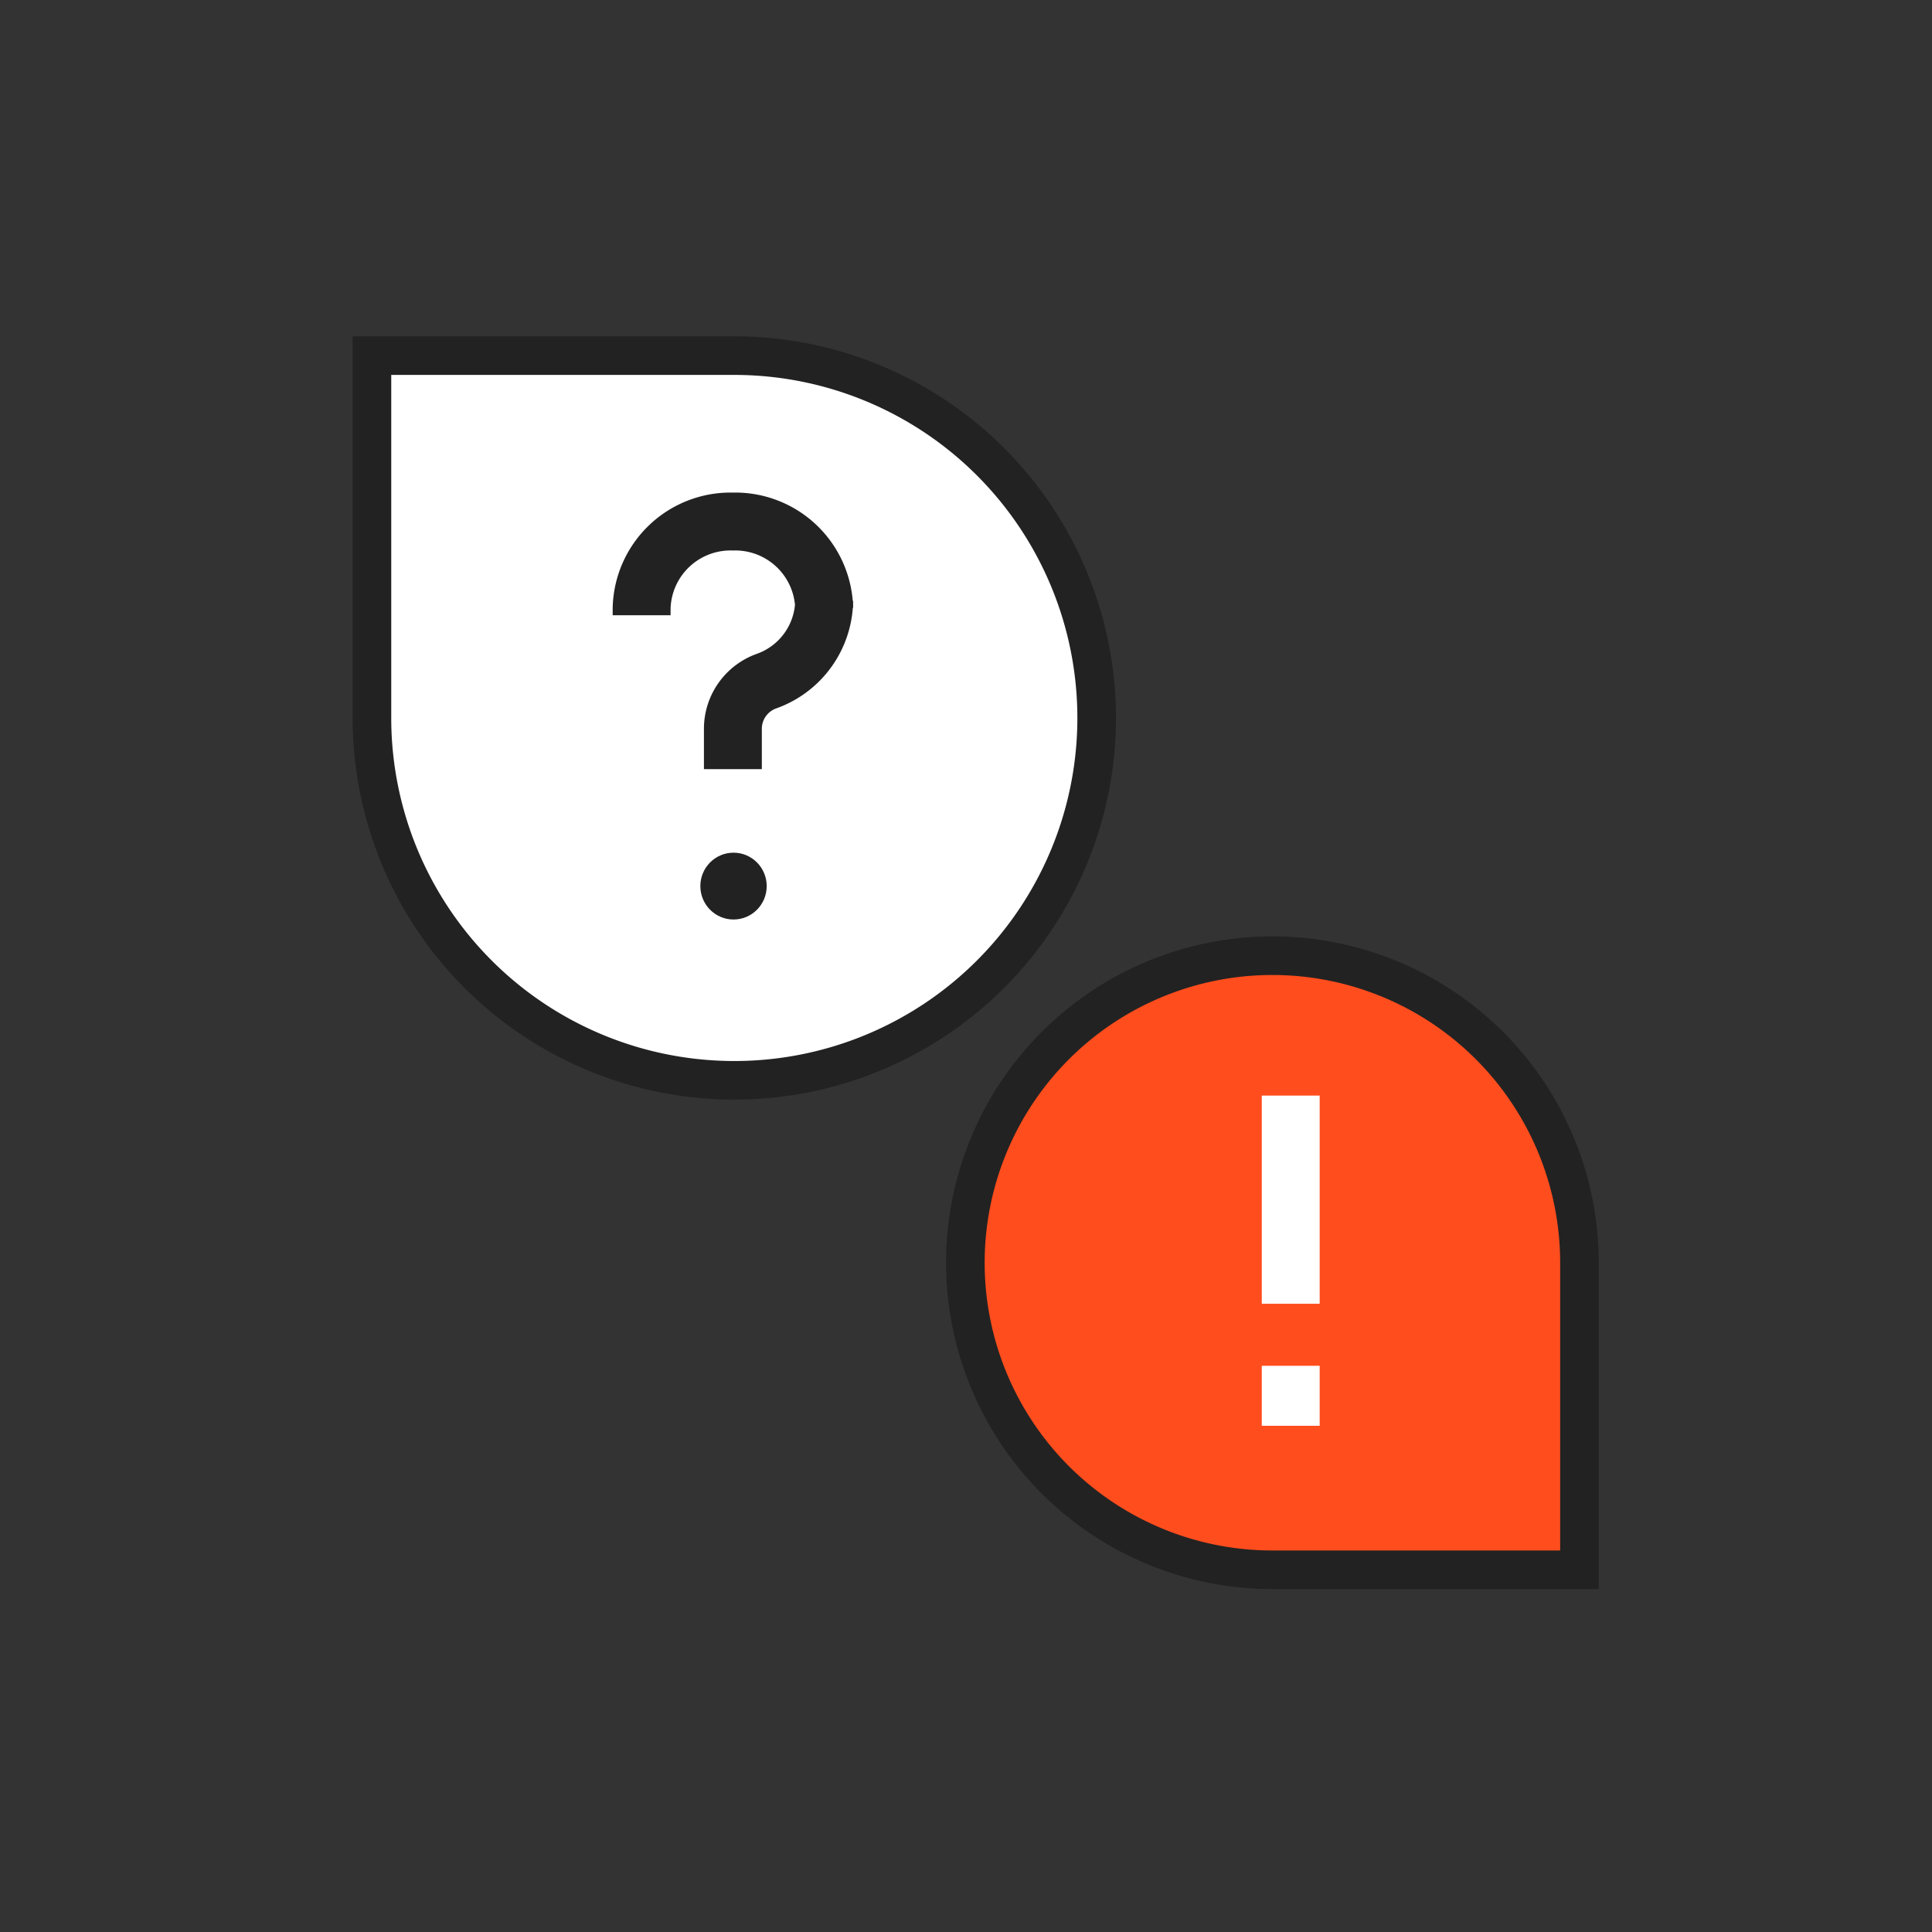 <svg xmlns="http://www.w3.org/2000/svg" width="100.1" height="100.1" viewBox="0 0 100.1 100.1">
  <rect x="0" y="0" width="100.1" height="100.1" fill="#333333" stroke="none"/>
  <g id="ico_nav_5-3" transform="translate(0.05 0.05)">
    <rect id="사각형_30123" data-name="사각형 30123" width="100" height="100" transform="translate(0 100) rotate(-90)" fill="none" stroke="red" stroke-miterlimit="10" stroke-width="0.1" opacity="0"/>
    <path id="패스_3088" data-name="패스 3088" d="M76.223,85.1" transform="translate(-26.99 -37.328)" fill="none" stroke="#222" stroke-miterlimit="10" stroke-width="2"/>
    <g id="그룹_3219" data-name="그룹 3219" transform="translate(-46.232 -56.512)">
      <g id="그룹_3221" data-name="그룹 3221" transform="translate(65.45 73.229)">
        <g id="그룹_3182" data-name="그룹 3182" transform="translate(16.354 9.954)">
          <path id="패스_3101" data-name="패스 3101" d="M294.638,66.128V63.447a2.528,2.528,0,0,1,1.621-2.36,4.329,4.329,0,0,0,2.707-4.014v-1.13a4.328,4.328,0,0,0-4.329-4.329h0a4.328,4.328,0,0,0-4.327,4.329V57.8" transform="translate(-289.618 -50.451)" fill="none" stroke="#fff" stroke-miterlimit="10" stroke-width="2"/>
          <ellipse id="타원_265" data-name="타원 265" cx="1.719" cy="1.731" rx="1.719" ry="1.731" transform="translate(3.338 19.332)" fill="#fff"/>
        </g>
      </g>
      <g id="그룹_3238" data-name="그룹 3238" transform="translate(2.123 3.123)">
        <g id="그룹_3217" data-name="그룹 3217" transform="translate(94.076 102.855)">
          <path id="사각형_30127" data-name="사각형 30127" d="M15.909,0h0A15.909,15.909,0,0,1,31.817,15.909V31.817a0,0,0,0,1,0,0H15.909A15.909,15.909,0,0,1,0,15.909v0A15.909,15.909,0,0,1,15.909,0Z" transform="translate(0 0)" fill="#ff4d1d" stroke="#222" stroke-miterlimit="10" stroke-width="2"/>
          <g id="그룹_3187" data-name="그룹 3187" transform="translate(9.858 14.248)">
            <line id="선_414" data-name="선 414" y2="3.109" transform="translate(7 7)" fill="none" stroke="#fff" stroke-miterlimit="10" stroke-width="3"/>
            <line id="선_436" data-name="선 436" y2="10.786" transform="translate(7 -7)" fill="none" stroke="#fff" stroke-miterlimit="10" stroke-width="3"/>
          </g>
        </g>
      </g>
    </g>
    <g id="그룹_3239" data-name="그룹 3239" transform="translate(19.221 18.375)">
      <path id="사각형_30127-2" data-name="사각형 30127" d="M0,0H18.775A18.774,18.774,0,0,1,37.549,18.774v0A18.774,18.774,0,0,1,18.775,37.548h0A18.774,18.774,0,0,1,0,18.774V0A0,0,0,0,1,0,0Z" fill="#fff" stroke="#222" stroke-miterlimit="10" stroke-width="2"/>
      <g id="그룹_3182-2" data-name="그룹 3182" transform="translate(13.973 8.597)">
        <path id="패스_3101-2" data-name="패스 3101" d="M295.039,66.443V64.313a2.624,2.624,0,0,1,1.771-2.441,4.488,4.488,0,0,0,2.958-4.153v.374a4.608,4.608,0,0,0-4.729-4.479h0a4.608,4.608,0,0,0-4.728,4.479v.375" transform="translate(-290.311 -53.614)" fill="none" stroke="#222" stroke-miterlimit="10" stroke-width="3"/>
        <ellipse id="타원_265-2" data-name="타원 265" cx="1.719" cy="1.731" rx="1.719" ry="1.731" transform="translate(3.042 17.157)" fill="#222"/>
      </g>
    </g>
  </g>
</svg>
